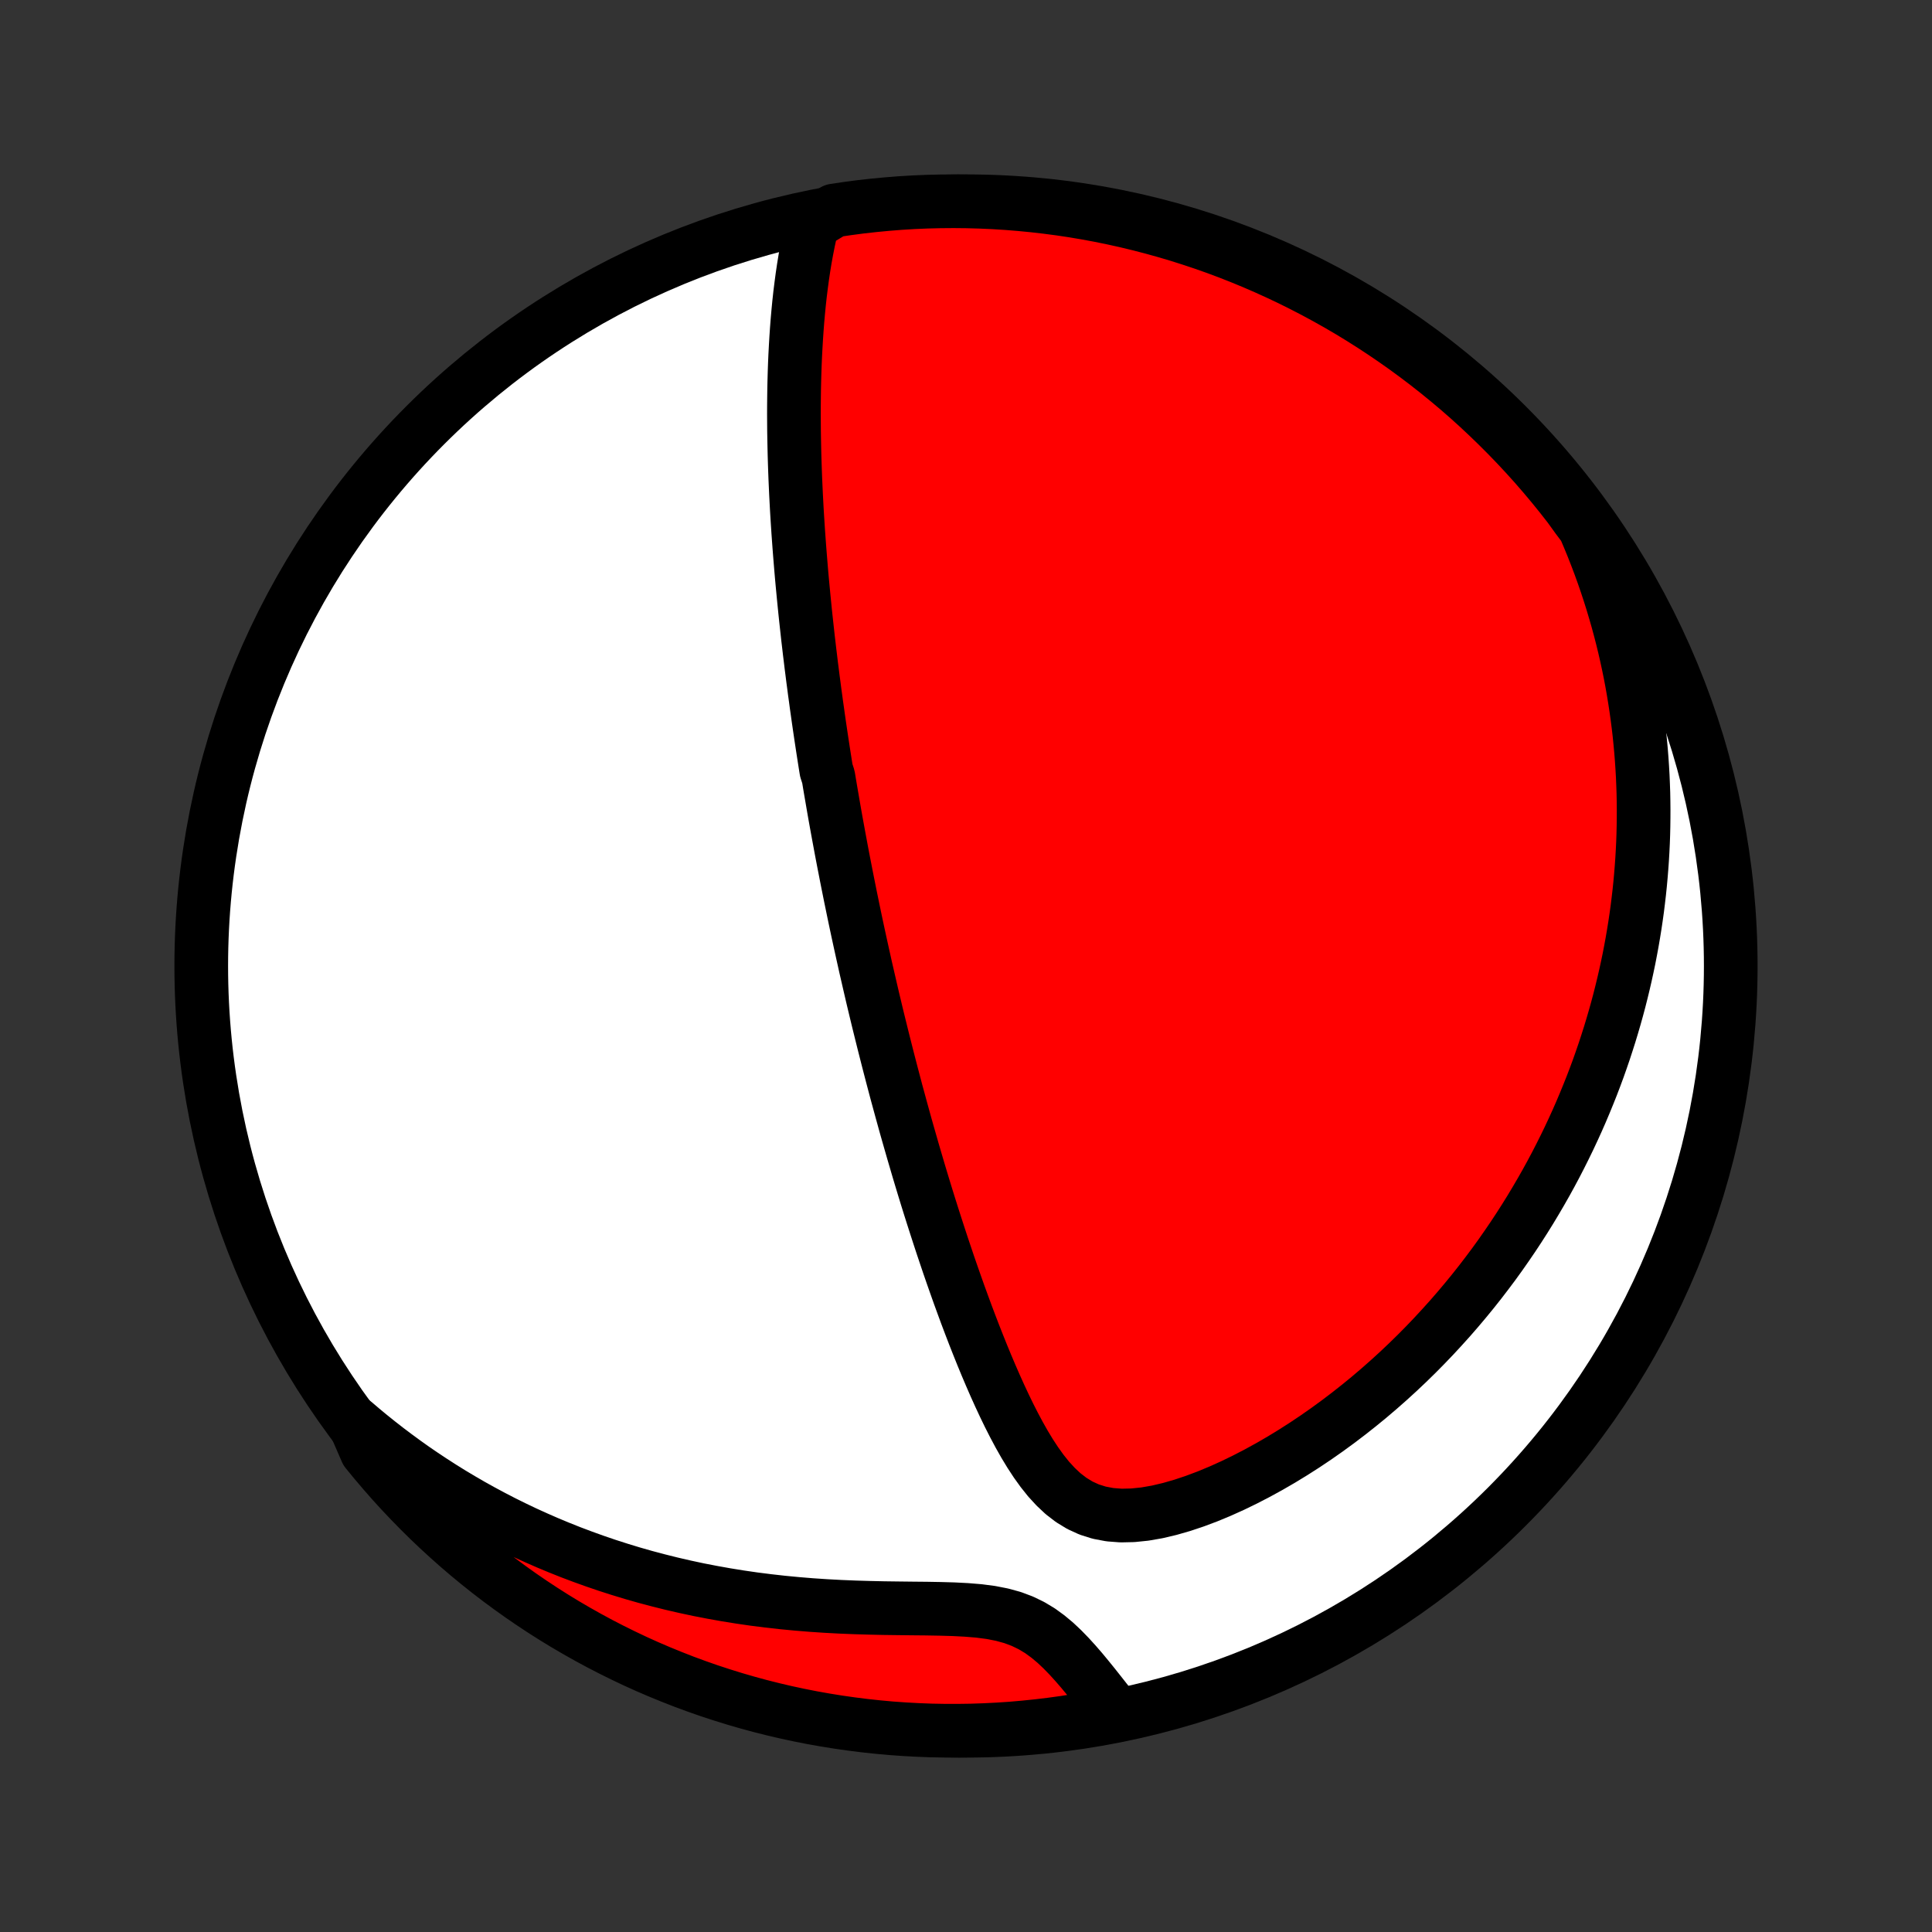 <?xml version="1.0" encoding="utf-8" standalone="no"?>
<!DOCTYPE svg PUBLIC "-//W3C//DTD SVG 1.1//EN"
  "http://www.w3.org/Graphics/SVG/1.1/DTD/svg11.dtd">
<!-- Created with matplotlib (http://matplotlib.org/) -->
<svg height="72pt" version="1.1" viewBox="0 0 72 72" width="72pt" xmlns="http://www.w3.org/2000/svg" xmlns:xlink="http://www.w3.org/1999/xlink">
 <rect x="0" y="0" width="72" height="72" fill="#333333" stroke="none"/>
 <defs>
  <style type="text/css">
*{stroke-linecap:butt;stroke-linejoin:round;}
  </style>
 </defs>
 <g id="figure_1">
  <g id="patch_1">
   <path d="
M0 72
L72 72
L72 0
L0 0
z
" style="fill:none;"/>
  </g>
  <g id="axes_1">
   <g id="PatchCollection_1">
    <defs>
     <path d="
M36 -7.5
C43.558 -7.5 50.808 -10.503 56.153 -15.848
C61.497 -21.192 64.5 -28.442 64.5 -36
C64.5 -43.558 61.497 -50.808 56.153 -56.153
C50.808 -61.497 43.558 -64.5 36 -64.5
C28.442 -64.5 21.192 -61.497 15.848 -56.153
C10.503 -50.808 7.5 -43.558 7.5 -36
C7.5 -28.442 10.503 -21.192 15.848 -15.848
C21.192 -10.503 28.442 -7.5 36 -7.5
z
" id="C0_0_a811fe30f3"/>
     <path d="
M30.279 -63.668
L30.2 -63.342
L30.129 -63.014
L30.064 -62.686
L30.004 -62.356
L29.95 -62.026
L29.901 -61.697
L29.857 -61.367
L29.816 -61.038
L29.78 -60.709
L29.748 -60.381
L29.719 -60.054
L29.694 -59.728
L29.672 -59.403
L29.653 -59.08
L29.636 -58.759
L29.622 -58.438
L29.611 -58.12
L29.602 -57.804
L29.595 -57.489
L29.591 -57.176
L29.588 -56.865
L29.587 -56.557
L29.589 -56.25
L29.591 -55.946
L29.596 -55.643
L29.602 -55.343
L29.609 -55.045
L29.618 -54.749
L29.628 -54.455
L29.639 -54.163
L29.652 -53.873
L29.665 -53.586
L29.68 -53.3
L29.695 -53.017
L29.712 -52.735
L29.73 -52.455
L29.748 -52.178
L29.768 -51.902
L29.788 -51.628
L29.809 -51.356
L29.831 -51.086
L29.853 -50.817
L29.876 -50.55
L29.9 -50.285
L29.925 -50.022
L29.95 -49.76
L29.976 -49.499
L30.002 -49.239
L30.029 -48.982
L30.057 -48.725
L30.085 -48.47
L30.113 -48.215
L30.143 -47.962
L30.172 -47.711
L30.203 -47.459
L30.233 -47.209
L30.265 -46.96
L30.296 -46.712
L30.329 -46.465
L30.361 -46.218
L30.395 -45.972
L30.428 -45.726
L30.463 -45.481
L30.497 -45.237
L30.532 -44.993
L30.568 -44.749
L30.604 -44.506
L30.641 -44.263
L30.678 -44.02
L30.716 -43.777
L30.754 -43.534
L30.793 -43.291
L30.872 -43.048
L30.912 -42.805
L30.953 -42.562
L30.995 -42.319
L31.037 -42.075
L31.079 -41.831
L31.122 -41.586
L31.166 -41.341
L31.211 -41.095
L31.256 -40.849
L31.302 -40.602
L31.348 -40.354
L31.395 -40.106
L31.443 -39.856
L31.492 -39.606
L31.541 -39.354
L31.591 -39.102
L31.642 -38.848
L31.693 -38.593
L31.746 -38.337
L31.799 -38.079
L31.853 -37.82
L31.908 -37.559
L31.964 -37.297
L32.021 -37.034
L32.079 -36.768
L32.138 -36.501
L32.198 -36.232
L32.258 -35.961
L32.321 -35.688
L32.384 -35.414
L32.448 -35.137
L32.513 -34.858
L32.58 -34.576
L32.648 -34.292
L32.717 -34.006
L32.788 -33.718
L32.86 -33.427
L32.933 -33.134
L33.008 -32.838
L33.084 -32.539
L33.162 -32.237
L33.241 -31.933
L33.322 -31.626
L33.404 -31.316
L33.489 -31.004
L33.575 -30.688
L33.663 -30.369
L33.752 -30.047
L33.844 -29.723
L33.938 -29.395
L34.033 -29.064
L34.131 -28.73
L34.23 -28.393
L34.332 -28.053
L34.436 -27.71
L34.542 -27.364
L34.651 -27.015
L34.762 -26.664
L34.876 -26.309
L34.992 -25.951
L35.11 -25.591
L35.232 -25.228
L35.355 -24.863
L35.482 -24.496
L35.612 -24.126
L35.744 -23.754
L35.88 -23.381
L36.018 -23.006
L36.16 -22.63
L36.305 -22.253
L36.454 -21.875
L36.606 -21.497
L36.762 -21.119
L36.922 -20.742
L37.086 -20.366
L37.255 -19.991
L37.428 -19.62
L37.607 -19.251
L37.792 -18.887
L37.983 -18.529
L38.182 -18.177
L38.39 -17.834
L38.608 -17.501
L38.837 -17.182
L39.08 -16.878
L39.34 -16.595
L39.618 -16.334
L39.918 -16.103
L40.242 -15.905
L40.591 -15.745
L40.965 -15.627
L41.363 -15.552
L41.782 -15.52
L42.218 -15.53
L42.668 -15.576
L43.127 -15.656
L43.593 -15.766
L44.063 -15.901
L44.535 -16.059
L45.006 -16.236
L45.475 -16.431
L45.941 -16.641
L46.402 -16.865
L46.858 -17.101
L47.308 -17.348
L47.752 -17.605
L48.189 -17.872
L48.618 -18.146
L49.039 -18.428
L49.452 -18.717
L49.857 -19.012
L50.253 -19.313
L50.641 -19.619
L51.02 -19.929
L51.39 -20.244
L51.752 -20.563
L52.104 -20.884
L52.448 -21.209
L52.783 -21.536
L53.109 -21.866
L53.426 -22.197
L53.735 -22.531
L54.036 -22.865
L54.328 -23.201
L54.612 -23.538
L54.888 -23.875
L55.156 -24.213
L55.415 -24.551
L55.668 -24.889
L55.912 -25.227
L56.149 -25.566
L56.379 -25.903
L56.602 -26.241
L56.818 -26.578
L57.027 -26.914
L57.229 -27.25
L57.425 -27.585
L57.615 -27.919
L57.798 -28.252
L57.975 -28.584
L58.146 -28.916
L58.311 -29.246
L58.471 -29.575
L58.625 -29.904
L58.774 -30.231
L58.917 -30.557
L59.055 -30.883
L59.188 -31.207
L59.317 -31.53
L59.44 -31.852
L59.559 -32.173
L59.672 -32.493
L59.782 -32.813
L59.886 -33.131
L59.987 -33.448
L60.083 -33.765
L60.175 -34.08
L60.263 -34.395
L60.347 -34.709
L60.426 -35.022
L60.502 -35.335
L60.574 -35.647
L60.642 -35.958
L60.707 -36.269
L60.767 -36.58
L60.824 -36.889
L60.877 -37.199
L60.927 -37.508
L60.973 -37.817
L61.016 -38.126
L61.054 -38.434
L61.09 -38.742
L61.122 -39.051
L61.15 -39.359
L61.175 -39.667
L61.197 -39.975
L61.215 -40.284
L61.23 -40.593
L61.241 -40.902
L61.248 -41.211
L61.252 -41.521
L61.253 -41.831
L61.25 -42.142
L61.244 -42.453
L61.233 -42.765
L61.22 -43.078
L61.202 -43.391
L61.181 -43.706
L61.156 -44.021
L61.127 -44.337
L61.095 -44.654
L61.058 -44.972
L61.017 -45.291
L60.972 -45.612
L60.923 -45.934
L60.87 -46.257
L60.813 -46.581
L60.751 -46.907
L60.684 -47.234
L60.613 -47.562
L60.537 -47.893
L60.456 -48.225
L60.37 -48.558
L60.279 -48.894
L60.182 -49.23
L60.081 -49.569
L59.973 -49.91
L59.86 -50.252
L59.741 -50.597
L59.616 -50.943
L59.484 -51.291
L59.346 -51.642
L59.201 -51.994
L59.05 -52.348
L58.782 -52.704
L58.479 -53.124
L58.17 -53.519
L57.854 -53.909
L57.532 -54.293
L57.203 -54.672
L56.867 -55.045
L56.525 -55.412
L56.177 -55.773
L55.822 -56.128
L55.462 -56.477
L55.096 -56.82
L54.724 -57.157
L54.346 -57.487
L53.962 -57.81
L53.573 -58.127
L53.179 -58.437
L52.78 -58.74
L52.375 -59.037
L51.965 -59.326
L51.551 -59.608
L51.132 -59.883
L50.708 -60.151
L50.28 -60.412
L49.847 -60.665
L49.41 -60.91
L48.969 -61.148
L48.524 -61.378
L48.076 -61.601
L47.623 -61.815
L47.167 -62.022
L46.708 -62.221
L46.245 -62.412
L45.78 -62.595
L45.311 -62.77
L44.84 -62.936
L44.365 -63.094
L43.889 -63.245
L43.41 -63.386
L42.928 -63.52
L42.444 -63.645
L41.959 -63.762
L41.472 -63.87
L40.983 -63.97
L40.492 -64.061
L40 -64.144
L39.507 -64.218
L39.013 -64.283
L38.518 -64.34
L38.022 -64.388
L37.526 -64.428
L37.029 -64.459
L36.532 -64.481
L36.034 -64.495
L35.537 -64.5
L35.04 -64.496
L34.543 -64.484
L34.046 -64.463
L33.55 -64.433
L33.055 -64.394
L32.561 -64.347
L32.068 -64.292
L31.576 -64.227
L31.085 -64.154
z
" id="C0_1_1c3d54aa1c"/>
     <path d="
M13.19 -18.998
L13.49 -18.742
L13.796 -18.489
L14.108 -18.239
L14.426 -17.991
L14.75 -17.747
L15.08 -17.505
L15.416 -17.266
L15.759 -17.031
L16.109 -16.799
L16.465 -16.57
L16.827 -16.345
L17.197 -16.124
L17.573 -15.906
L17.956 -15.693
L18.346 -15.484
L18.742 -15.279
L19.146 -15.079
L19.557 -14.883
L19.975 -14.693
L20.4 -14.507
L20.832 -14.327
L21.271 -14.152
L21.717 -13.984
L22.17 -13.821
L22.63 -13.664
L23.097 -13.514
L23.57 -13.37
L24.05 -13.233
L24.537 -13.104
L25.029 -12.981
L25.528 -12.866
L26.033 -12.758
L26.543 -12.659
L27.058 -12.567
L27.579 -12.483
L28.103 -12.407
L28.632 -12.34
L29.165 -12.28
L29.7 -12.229
L30.238 -12.185
L30.777 -12.149
L31.318 -12.12
L31.858 -12.098
L32.398 -12.082
L32.935 -12.07
L33.469 -12.063
L33.998 -12.057
L34.519 -12.052
L35.031 -12.043
L35.53 -12.029
L36.014 -12.004
L36.48 -11.966
L36.924 -11.908
L37.344 -11.826
L37.737 -11.718
L38.102 -11.581
L38.442 -11.416
L38.758 -11.226
L39.052 -11.012
L39.329 -10.781
L39.591 -10.534
L39.841 -10.277
L40.082 -10.012
L40.315 -9.743
L40.541 -9.47
L40.763 -9.196
L40.98 -8.922
L41.194 -8.65
L41.405 -8.381
L41.136 -8.114
L40.646 -7.967
L40.155 -7.881
L39.662 -7.804
L39.168 -7.736
L38.673 -7.677
L38.178 -7.626
L37.682 -7.583
L37.185 -7.55
L36.688 -7.525
L36.19 -7.508
L35.693 -7.501
L35.196 -7.502
L34.699 -7.511
L34.202 -7.53
L33.706 -7.557
L33.21 -7.592
L32.716 -7.637
L32.222 -7.69
L31.73 -7.752
L31.239 -7.822
L30.749 -7.901
L30.261 -7.988
L29.774 -8.084
L29.29 -8.188
L28.808 -8.301
L28.328 -8.422
L27.85 -8.552
L27.374 -8.69
L26.901 -8.837
L26.431 -8.991
L25.965 -9.154
L25.5 -9.325
L25.04 -9.505
L24.582 -9.692
L24.128 -9.887
L23.678 -10.09
L23.231 -10.302
L22.788 -10.521
L22.35 -10.747
L21.915 -10.982
L21.485 -11.224
L21.059 -11.473
L20.638 -11.73
L20.221 -11.995
L19.809 -12.267
L19.402 -12.546
L19.001 -12.832
L18.604 -13.125
L18.213 -13.425
L17.827 -13.732
L17.446 -14.046
L17.072 -14.366
L16.703 -14.694
L16.34 -15.027
L15.982 -15.367
L15.632 -15.713
L15.287 -16.066
L14.948 -16.424
L14.616 -16.789
L14.291 -17.159
L13.972 -17.535
L13.659 -17.917
z
" id="C0_2_a5d0852d9b"/>
    </defs>
    <g clip-path="url(#p1bffca34e9)">
     <use style="fill:#ffffff;stroke:#000000;stroke-width:2.0;" x="0.0" xlink:href="#C0_0_a811fe30f3" y="72.0"/>
    </g>
    <g clip-path="url(#p1bffca34e9)">
     <use style="fill:#ff0000;stroke:#000000;stroke-width:2.0;" x="0.0" xlink:href="#C0_1_1c3d54aa1c" y="72.0"/>
    </g>
    <g clip-path="url(#p1bffca34e9)">
     <use style="fill:#ff0000;stroke:#000000;stroke-width:2.0;" x="0.0" xlink:href="#C0_2_a5d0852d9b" y="72.0"/>
    </g>
   </g>
  </g>
 </g>
 <defs>
  <clipPath id="p1bffca34e9">
   <rect height="72.0" width="72.0" x="0.0" y="0.0"/>
  </clipPath>
 </defs>
</svg>
